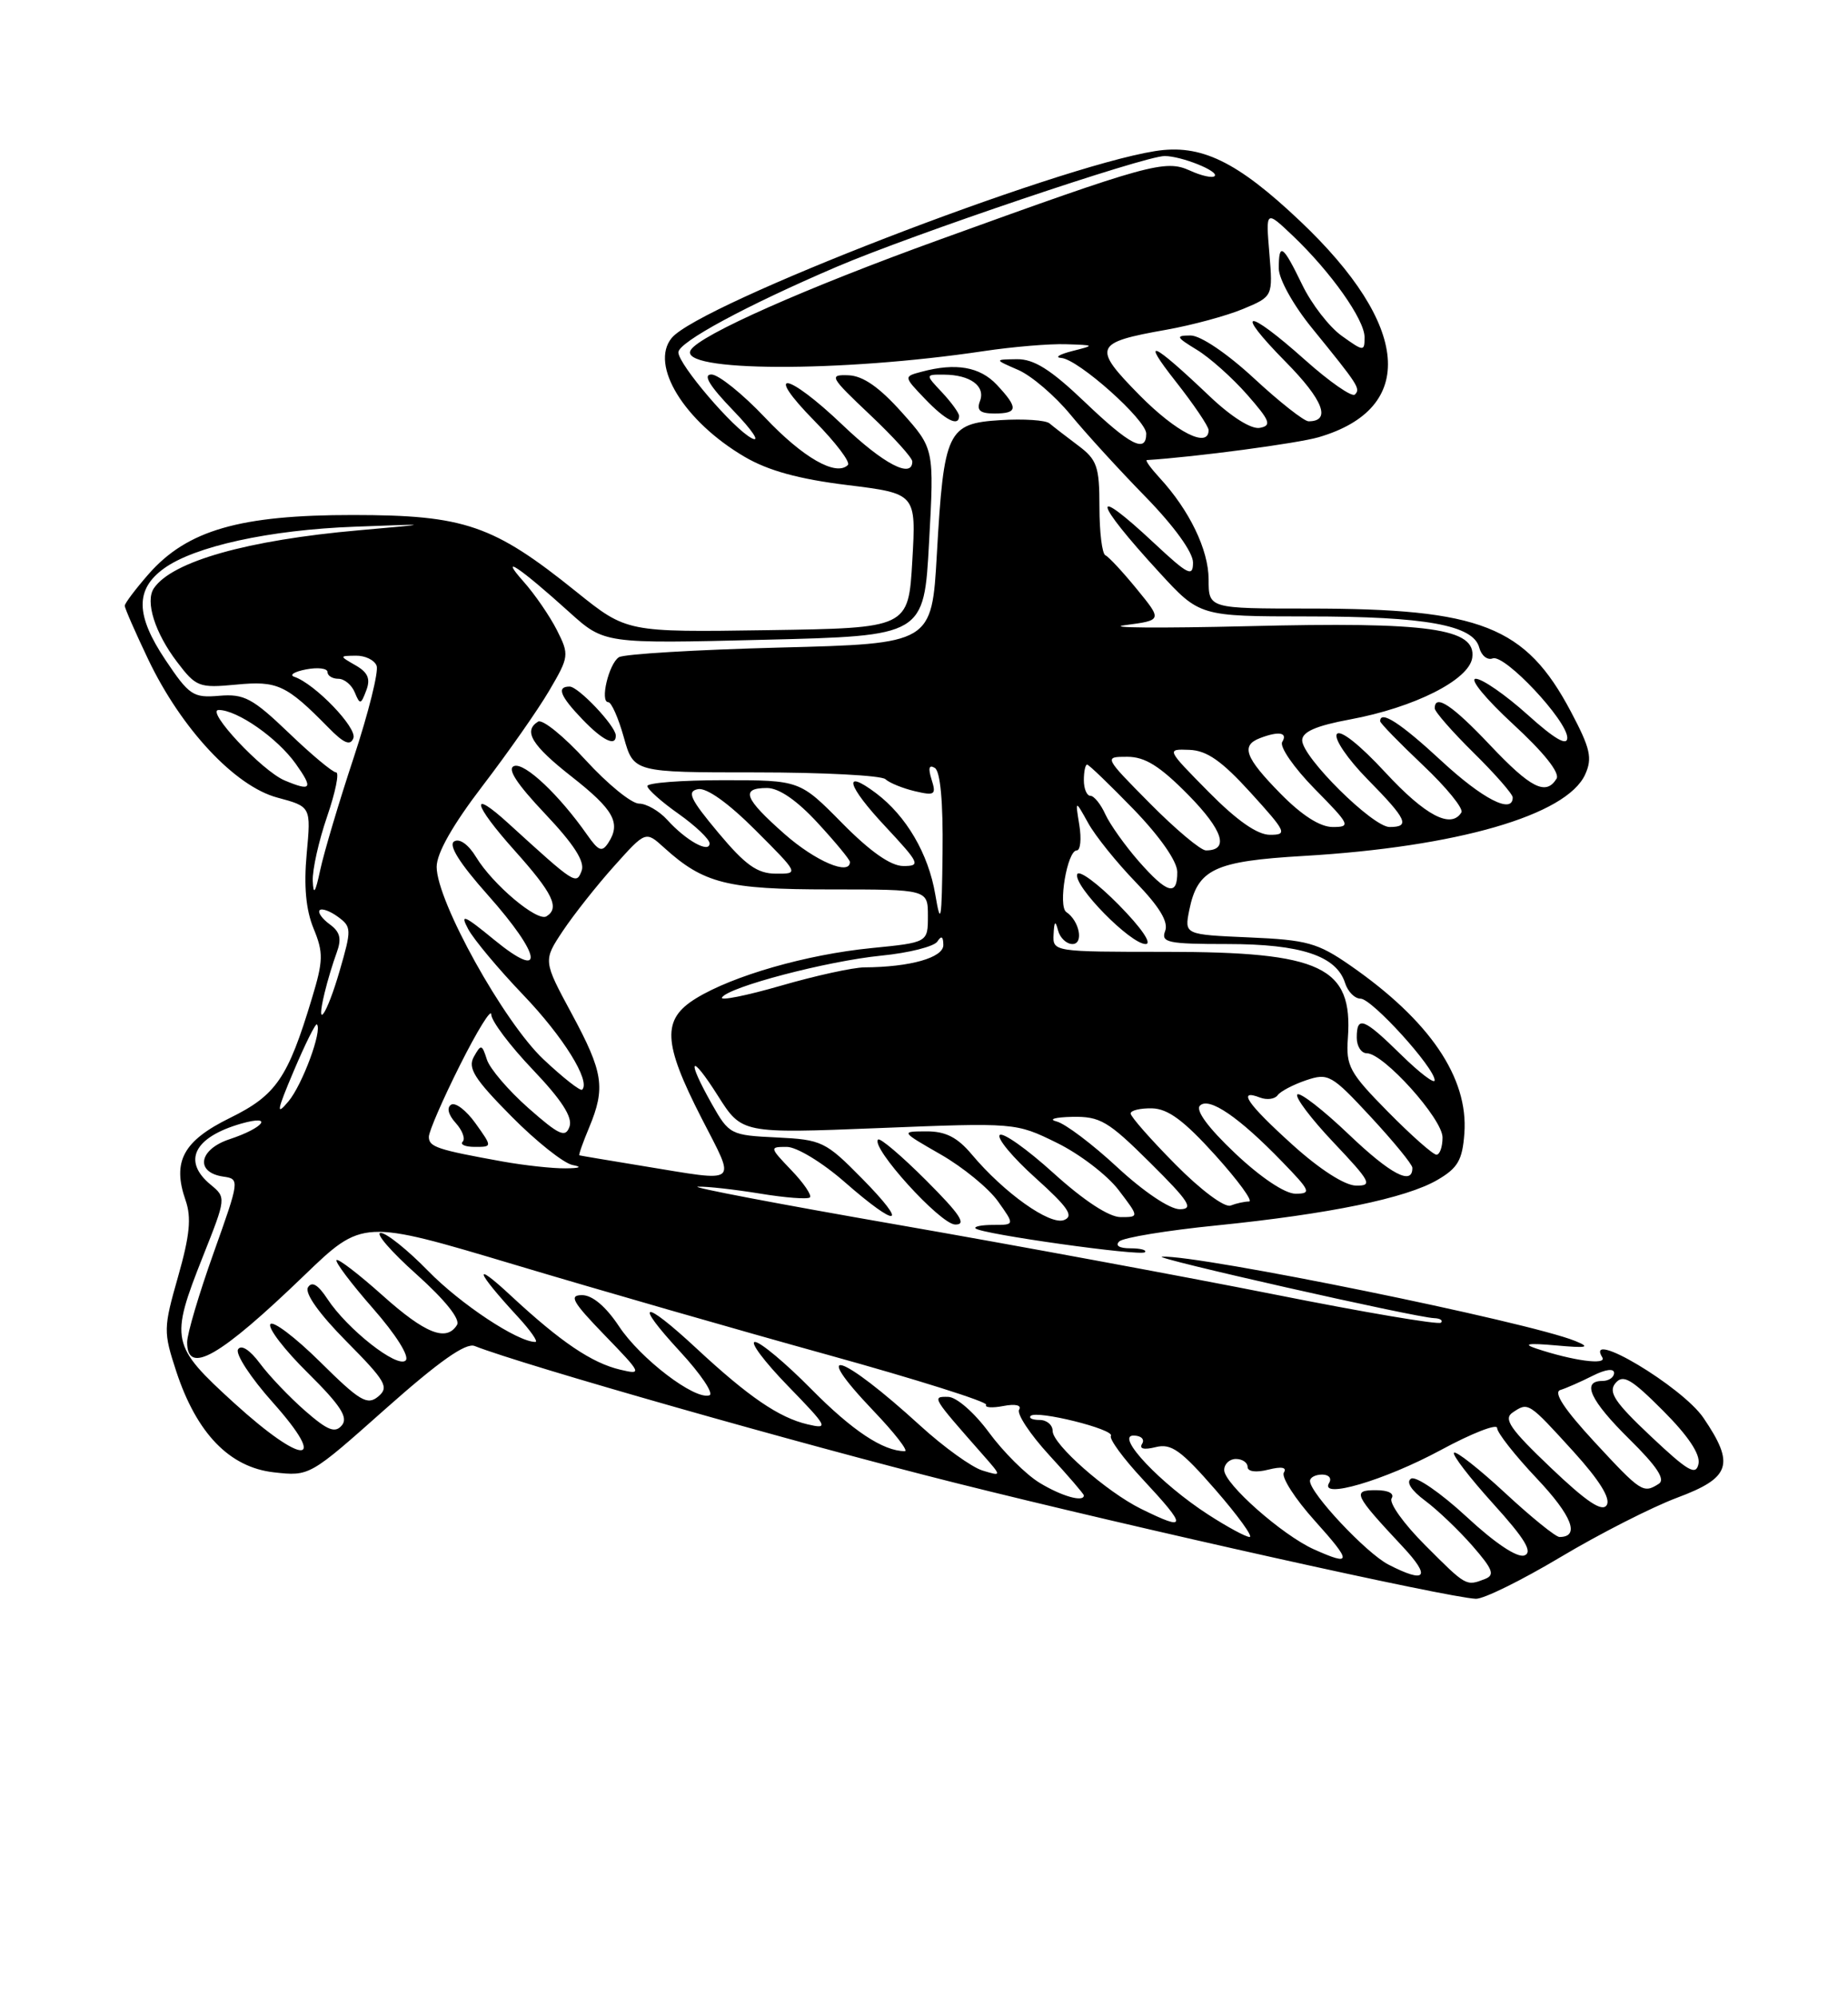 <?xml version="1.0" encoding="UTF-8" standalone="no"?>
<!DOCTYPE svg PUBLIC "-//W3C//DTD SVG 1.1//EN" "http://www.w3.org/Graphics/SVG/1.1/DTD/svg11.dtd" >
<svg xmlns="http://www.w3.org/2000/svg" xmlns:xlink="http://www.w3.org/1999/xlink" version="1.1" viewBox="0 0 237 256">
 <g >
 <path fill="currentColor"
d=" M 200.13 199.58 C 205.12 196.60 211.86 193.17 215.10 191.96 C 221.96 189.40 222.52 187.70 218.46 181.73 C 215.74 177.73 203.16 170.22 205.49 173.98 C 206.12 175.01 201.71 174.41 197.00 172.84 C 195.24 172.25 195.97 172.13 199.50 172.44 C 203.58 172.81 204.04 172.70 202.00 171.87 C 195.95 169.42 153.87 160.84 149.03 161.07 C 147.37 161.15 181.58 168.88 183.92 168.95 C 184.70 168.98 185.09 169.24 184.80 169.53 C 184.51 169.83 174.87 168.19 163.38 165.90 C 151.90 163.62 130.12 159.59 115.00 156.96 C 99.88 154.33 88.40 152.14 89.50 152.10 C 90.60 152.05 94.17 152.45 97.44 152.98 C 100.70 153.52 103.60 153.74 103.87 153.47 C 104.13 153.20 103.07 151.63 101.49 149.99 C 98.68 147.05 98.67 147.00 100.90 147.00 C 102.17 147.00 105.45 148.99 108.32 151.50 C 115.21 157.53 116.64 157.23 110.54 151.04 C 105.88 146.31 105.39 146.07 99.61 145.79 C 93.70 145.51 93.50 145.41 91.29 141.50 C 87.96 135.60 88.52 134.84 92.07 140.45 C 95.14 145.29 95.14 145.29 112.70 144.59 C 130.20 143.89 130.26 143.89 135.52 146.47 C 138.43 147.89 141.99 150.61 143.45 152.52 C 146.10 156.00 146.10 156.00 143.72 156.00 C 142.23 156.00 139.01 153.89 135.13 150.38 C 131.71 147.28 128.60 145.08 128.21 145.48 C 127.82 145.88 129.88 148.36 132.80 150.98 C 137.01 154.77 137.76 155.88 136.45 156.38 C 134.64 157.07 128.77 152.90 124.62 147.96 C 122.78 145.77 121.27 145.00 118.81 145.01 C 115.50 145.02 115.50 145.02 120.66 147.98 C 123.50 149.61 126.79 152.30 127.98 153.97 C 130.14 157.00 130.14 157.00 127.40 157.00 C 125.90 157.00 124.87 157.20 125.11 157.45 C 125.84 158.17 146.29 161.04 146.83 160.50 C 147.11 160.22 146.27 160.00 144.97 160.00 C 143.54 160.00 142.98 159.65 143.55 159.11 C 144.07 158.63 149.68 157.70 156.00 157.07 C 170.51 155.60 180.32 153.58 184.35 151.23 C 186.96 149.71 187.55 148.70 187.80 145.27 C 188.33 138.12 183.36 130.81 173.16 123.74 C 168.99 120.85 167.63 120.47 160.19 120.15 C 151.89 119.79 151.89 119.79 152.52 116.65 C 153.59 111.39 155.72 110.38 167.17 109.71 C 186.85 108.56 200.91 104.49 203.29 99.27 C 204.24 97.17 203.97 95.95 201.46 91.21 C 195.65 80.25 189.94 78.00 167.86 78.00 C 155.00 78.00 155.00 78.00 155.00 74.25 C 154.99 70.47 152.55 65.41 148.72 61.25 C 147.58 60.01 146.84 58.99 147.08 58.97 C 153.29 58.58 166.40 56.83 169.11 56.04 C 181.76 52.34 180.85 41.71 166.77 28.37 C 158.63 20.66 154.00 18.42 148.12 19.37 C 135.16 21.44 89.67 39.02 86.14 43.32 C 83.30 46.78 87.74 54.01 95.51 58.56 C 98.53 60.33 102.47 61.41 108.66 62.17 C 117.50 63.26 117.50 63.26 117.00 71.88 C 116.50 80.50 116.50 80.50 98.44 80.77 C 80.38 81.04 80.38 81.04 73.94 75.87 C 63.27 67.28 59.59 66.02 45.29 66.01 C 30.77 66.00 24.01 67.95 19.06 73.58 C 17.38 75.50 16.00 77.33 16.00 77.64 C 16.00 77.96 17.35 81.04 19.00 84.50 C 23.25 93.41 30.14 100.78 35.57 102.23 C 39.89 103.39 39.89 103.39 39.33 109.44 C 38.95 113.57 39.23 116.61 40.21 119.00 C 41.49 122.10 41.47 123.13 39.99 128.00 C 36.92 138.18 35.41 140.38 29.51 143.28 C 23.49 146.23 22.06 148.87 23.80 153.85 C 24.57 156.06 24.34 158.35 22.84 163.62 C 20.95 170.25 20.94 170.69 22.61 175.79 C 25.22 183.71 29.43 188.07 35.11 188.71 C 39.71 189.23 39.71 189.22 49.47 180.55 C 56.30 174.49 59.73 172.07 60.87 172.52 C 67.16 174.99 102.56 185.06 122.50 190.06 C 145.72 195.88 185.65 204.77 189.27 204.92 C 190.25 204.97 195.13 202.56 200.13 199.58 Z  M 118.78 151.30 C 115.64 148.16 112.86 145.80 112.61 146.06 C 111.63 147.04 120.57 156.90 122.49 156.95 C 124.02 156.99 123.16 155.68 118.78 151.30 Z  M 182.77 198.05 C 180.04 195.33 178.11 192.63 178.47 192.05 C 178.86 191.42 178.06 191.00 176.44 191.00 C 173.37 191.00 173.63 191.55 179.90 198.25 C 183.57 202.17 182.88 203.02 178.05 200.53 C 175.21 199.06 168.00 191.38 168.00 189.82 C 168.00 189.37 168.70 189.00 169.56 189.00 C 170.42 189.00 170.82 189.48 170.46 190.06 C 169.12 192.23 177.56 189.75 184.75 185.87 C 188.74 183.71 192.00 182.44 192.00 183.03 C 192.00 183.63 194.29 186.54 197.09 189.50 C 201.61 194.28 202.67 197.00 200.00 197.00 C 199.51 197.00 196.37 194.46 193.03 191.36 C 189.68 188.26 186.73 185.94 186.47 186.20 C 186.21 186.45 188.47 189.39 191.49 192.73 C 195.58 197.24 196.60 198.94 195.51 199.36 C 194.60 199.71 191.73 197.80 188.05 194.38 C 184.76 191.34 181.57 189.15 180.97 189.52 C 180.29 189.94 180.98 191.02 182.77 192.35 C 184.36 193.53 187.09 196.14 188.84 198.14 C 191.47 201.16 191.74 201.88 190.43 202.39 C 188.01 203.32 188.05 203.34 182.77 198.05 Z  M 168.50 198.58 C 164.45 196.76 157.00 190.18 157.00 188.42 C 157.00 187.64 157.68 187.00 158.50 187.00 C 159.32 187.00 160.00 187.46 160.00 188.02 C 160.00 188.62 161.08 188.77 162.65 188.37 C 164.38 187.94 165.07 188.07 164.65 188.75 C 164.30 189.32 166.07 192.09 168.60 194.90 C 173.42 200.26 173.40 200.77 168.50 198.58 Z  M 154.95 194.13 C 148.86 190.20 142.99 184.00 145.36 184.00 C 146.33 184.00 146.83 184.47 146.48 185.04 C 146.06 185.70 146.69 185.86 148.22 185.48 C 150.21 184.98 151.46 185.88 155.87 190.94 C 158.77 194.27 160.74 197.00 160.26 197.00 C 159.78 197.00 157.39 195.71 154.95 194.13 Z  M 146.33 193.39 C 141.91 191.21 135.00 185.13 135.00 183.42 C 135.00 182.64 134.25 182.00 133.33 182.00 C 132.42 182.00 131.90 181.77 132.18 181.48 C 132.95 180.71 142.99 183.21 142.47 184.04 C 142.23 184.43 144.05 186.92 146.52 189.57 C 152.31 195.79 152.28 196.32 146.33 193.39 Z  M 198.88 188.12 C 193.65 183.14 192.77 181.86 194.00 181.04 C 196.01 179.69 196.00 179.69 201.80 186.06 C 205.11 189.71 206.58 192.06 206.06 192.91 C 205.48 193.84 203.49 192.51 198.88 188.12 Z  M 133.33 190.06 C 131.58 189.00 128.66 186.09 126.83 183.60 C 124.95 181.05 122.67 179.06 121.60 179.04 C 119.48 179.00 119.50 179.02 125.97 186.37 C 128.50 189.24 128.50 189.24 126.00 188.48 C 124.62 188.06 121.05 185.49 118.05 182.76 C 107.84 173.44 103.70 172.11 112.00 180.81 C 114.73 183.66 116.54 186.00 116.04 186.00 C 113.27 186.00 109.30 183.37 104.02 178.02 C 100.75 174.71 97.51 172.00 96.82 172.00 C 96.13 172.00 98.03 174.53 101.03 177.62 C 106.19 182.93 106.33 183.21 103.56 182.56 C 99.90 181.70 95.98 179.02 89.31 172.82 C 82.42 166.42 81.15 166.67 87.22 173.24 C 89.88 176.12 91.58 178.64 90.98 178.84 C 89.10 179.47 82.12 174.14 79.38 169.99 C 77.70 167.46 75.97 166.00 74.65 166.00 C 72.92 166.00 73.41 166.86 77.54 171.13 C 82.32 176.06 82.39 176.23 79.56 175.56 C 75.90 174.70 71.92 172.01 65.55 166.10 C 60.51 161.41 60.97 162.88 66.39 168.75 C 68.04 170.54 69.06 172.00 68.66 172.00 C 66.38 172.00 59.03 167.13 54.90 162.89 C 52.27 160.20 49.54 158.01 48.81 158.02 C 48.09 158.04 50.16 160.43 53.42 163.34 C 57.07 166.61 59.06 169.09 58.61 169.82 C 57.25 172.02 54.52 170.93 49.03 166.01 C 46.02 163.32 43.38 161.29 43.16 161.51 C 42.94 161.73 45.04 164.52 47.83 167.70 C 50.78 171.06 52.54 173.86 52.03 174.37 C 50.97 175.43 44.54 170.37 41.99 166.49 C 40.79 164.66 40.00 164.19 39.50 165.00 C 39.04 165.74 40.94 168.41 44.43 171.93 C 49.49 177.04 49.93 177.81 48.50 179.00 C 47.10 180.16 46.13 179.58 41.07 174.57 C 37.86 171.40 34.98 169.22 34.67 169.73 C 34.35 170.24 36.53 173.07 39.52 176.01 C 43.67 180.12 44.68 181.68 43.85 182.68 C 42.98 183.73 42.03 183.36 39.13 180.83 C 37.13 179.08 34.53 176.36 33.35 174.77 C 32.05 173.02 30.93 172.30 30.53 172.95 C 30.16 173.54 32.17 176.61 34.99 179.76 C 42.24 187.89 38.94 187.93 30.03 179.83 C 21.91 172.43 21.77 171.78 26.04 161.00 C 29.01 153.53 29.01 153.49 27.01 151.84 C 23.35 148.82 24.88 145.76 30.92 144.02 C 35.17 142.81 33.86 144.56 29.43 146.02 C 25.48 147.33 24.99 150.28 28.65 150.81 C 30.75 151.11 30.73 151.24 27.39 160.60 C 25.53 165.81 24.00 170.96 24.00 172.04 C 24.00 176.31 28.14 173.95 39.00 163.49 C 46.50 156.27 46.50 156.27 66.00 162.10 C 76.72 165.31 94.81 170.51 106.19 173.66 C 117.57 176.81 126.69 179.69 126.47 180.05 C 126.24 180.41 127.24 180.49 128.68 180.21 C 130.23 179.91 131.05 180.11 130.70 180.68 C 130.37 181.21 132.10 183.83 134.55 186.50 C 137.00 189.16 139.00 191.49 139.00 191.67 C 139.00 192.59 136.14 191.77 133.33 190.06 Z  M 204.47 184.80 C 200.61 180.62 199.18 178.45 200.11 178.16 C 200.88 177.92 202.74 177.10 204.25 176.34 C 205.89 175.51 207.00 175.36 207.00 175.97 C 207.00 176.54 206.32 177.00 205.50 177.00 C 202.77 177.00 203.94 179.51 208.99 184.49 C 212.49 187.94 213.61 189.63 212.74 190.18 C 210.74 191.45 210.48 191.29 204.47 184.80 Z  M 211.72 184.10 C 207.09 179.74 206.22 178.44 207.17 177.29 C 208.15 176.11 209.18 176.70 213.27 180.80 C 216.49 184.02 218.07 186.38 217.83 187.61 C 217.51 189.19 216.50 188.60 211.72 184.10 Z  M 143.30 149.62 C 140.11 146.66 136.60 144.01 135.50 143.74 C 134.40 143.46 135.30 143.20 137.50 143.15 C 141.09 143.08 142.11 143.68 147.50 149.03 C 152.52 154.01 153.14 154.98 151.31 154.99 C 150.03 155.00 146.68 152.75 143.30 149.62 Z  M 150.74 149.24 C 147.58 146.05 145.00 143.12 145.00 142.72 C 145.00 142.32 146.24 142.03 147.75 142.06 C 149.80 142.11 151.86 143.64 155.85 148.06 C 158.80 151.33 160.75 154.00 160.18 154.00 C 159.62 154.00 158.56 154.23 157.82 154.52 C 157.05 154.81 153.99 152.53 150.74 149.24 Z  M 158.41 147.83 C 154.95 144.56 153.29 142.31 153.89 141.71 C 155.05 140.55 158.91 143.19 164.45 148.92 C 168.08 152.66 168.22 153.00 166.14 153.00 C 164.79 153.00 161.68 150.92 158.41 147.83 Z  M 165.74 146.71 C 159.95 141.48 158.62 139.53 161.60 140.68 C 162.48 141.01 163.49 140.88 163.85 140.38 C 164.21 139.88 165.85 139.02 167.50 138.46 C 170.35 137.50 170.77 137.74 175.81 143.17 C 178.73 146.32 181.12 149.24 181.13 149.67 C 181.18 152.01 178.36 150.53 173.00 145.42 C 169.69 142.26 166.71 139.95 166.38 140.28 C 166.05 140.62 168.14 143.39 171.03 146.44 C 175.80 151.48 176.07 152.00 173.90 151.96 C 172.45 151.94 169.22 149.86 165.74 146.71 Z  M 82.50 149.46 C 78.10 148.74 74.41 148.12 74.30 148.08 C 74.19 148.03 74.75 146.44 75.55 144.53 C 77.68 139.42 77.38 137.45 73.32 129.93 C 69.65 123.13 69.65 123.13 72.19 119.31 C 73.59 117.22 76.55 113.47 78.77 111.00 C 82.80 106.50 82.80 106.50 85.15 108.63 C 90.23 113.24 93.23 114.00 106.45 114.00 C 119.00 114.00 119.00 114.00 119.00 117.40 C 119.00 120.80 119.00 120.80 111.75 121.52 C 103.44 122.34 93.98 125.06 89.25 127.97 C 84.87 130.66 85.01 133.62 89.95 143.28 C 94.42 152.01 95.03 151.50 82.50 149.46 Z  M 64.50 148.88 C 56.07 147.36 55.00 147.01 55.00 145.71 C 55.00 145.02 56.80 140.88 59.00 136.50 C 61.20 132.12 63.00 129.21 63.00 130.02 C 63.00 130.84 65.39 134.02 68.32 137.09 C 72.03 140.98 73.46 143.20 73.04 144.40 C 72.52 145.87 71.73 145.52 67.77 142.03 C 65.21 139.77 62.81 136.97 62.44 135.80 C 61.81 133.83 61.69 133.81 60.77 135.45 C 59.96 136.90 60.83 138.28 65.56 143.06 C 68.74 146.28 72.28 149.09 73.42 149.32 C 74.73 149.57 74.38 149.74 72.50 149.75 C 70.85 149.77 67.25 149.37 64.50 148.88 Z  M 60.99 143.99 C 59.81 142.33 58.40 141.25 57.86 141.59 C 57.26 141.96 57.49 142.88 58.44 143.93 C 59.30 144.88 59.70 145.96 59.34 146.33 C 58.97 146.70 59.67 147.00 60.90 147.00 C 63.14 147.00 63.14 147.00 60.99 143.99 Z  M 178.00 142.50 C 173.07 137.50 172.60 136.65 172.86 133.07 C 173.52 123.91 169.50 122.00 149.53 122.00 C 135.09 122.00 135.00 121.99 135.12 119.75 C 135.20 118.06 135.35 117.93 135.69 119.25 C 135.94 120.21 136.77 121.00 137.54 121.00 C 139.01 121.00 138.44 118.03 136.75 116.90 C 135.66 116.16 136.87 109.00 138.09 109.00 C 138.56 109.00 138.71 107.54 138.42 105.75 C 137.89 102.50 137.89 102.50 139.56 105.50 C 140.47 107.15 143.22 110.56 145.65 113.07 C 148.70 116.22 149.87 118.17 149.43 119.32 C 148.86 120.81 149.75 121.00 157.44 121.00 C 166.83 121.00 171.39 122.51 172.50 125.99 C 172.85 127.10 173.74 128.00 174.49 128.00 C 175.94 128.00 183.98 136.85 183.99 138.46 C 184.00 138.99 182.07 137.52 179.71 135.21 C 174.89 130.48 174.00 130.13 174.00 133.00 C 174.00 134.10 174.58 135.00 175.29 135.00 C 177.44 135.00 185.00 143.40 185.00 145.79 C 185.00 147.00 184.65 148.00 184.22 148.00 C 183.78 148.00 180.99 145.53 178.00 142.50 Z  M 143.47 115.97 C 140.75 113.21 138.35 111.45 138.15 112.06 C 137.65 113.54 144.98 121.00 146.92 121.00 C 147.80 121.00 146.39 118.93 143.47 115.97 Z  M 37.68 137.25 C 39.14 133.81 40.47 131.13 40.64 131.30 C 41.37 132.04 38.78 139.04 36.99 141.17 C 35.37 143.10 35.49 142.42 37.68 137.25 Z  M 69.70 135.78 C 64.61 131.00 56.00 115.50 56.00 111.11 C 56.00 109.35 58.06 105.73 61.90 100.71 C 65.14 96.48 68.98 91.00 70.43 88.53 C 72.99 84.17 73.02 83.93 71.42 80.76 C 70.51 78.97 68.59 76.17 67.14 74.54 C 63.86 70.85 66.64 72.71 73.00 78.45 C 77.50 82.51 77.50 82.51 98.00 82.00 C 118.50 81.50 118.50 81.50 119.15 69.50 C 119.81 57.50 119.81 57.50 115.65 52.85 C 112.77 49.63 110.68 48.17 108.81 48.10 C 106.27 48.01 106.43 48.30 111.56 53.15 C 114.55 55.97 117.00 58.67 117.00 59.15 C 117.00 61.40 113.31 59.48 108.09 54.50 C 100.90 47.64 97.80 47.19 104.48 53.98 C 107.17 56.71 109.09 59.24 108.74 59.60 C 107.23 61.10 102.98 58.67 98.11 53.52 C 95.24 50.49 92.14 48.00 91.24 48.00 C 90.10 48.00 90.99 49.46 94.04 52.62 C 96.49 55.16 97.56 56.76 96.41 56.17 C 94.06 54.97 87.00 46.70 87.00 45.16 C 87.00 43.86 95.70 39.16 107.32 34.19 C 116.98 30.06 146.77 20.00 149.36 20.00 C 151.50 20.00 156.38 21.95 155.77 22.57 C 155.49 22.85 154.06 22.53 152.60 21.86 C 149.44 20.43 147.38 20.99 120.54 30.70 C 103.35 36.91 89.78 42.92 88.59 44.86 C 86.84 47.68 107.74 47.76 126.19 45.00 C 129.87 44.45 134.60 44.05 136.69 44.12 C 140.45 44.24 140.46 44.25 137.50 45.00 C 135.85 45.42 135.22 45.82 136.11 45.88 C 138.28 46.04 147.00 53.81 147.00 55.58 C 147.00 58.14 144.93 57.08 139.09 51.50 C 134.75 47.36 132.60 46.01 130.41 46.04 C 127.50 46.08 127.50 46.08 130.59 47.42 C 132.29 48.16 135.29 50.73 137.27 53.13 C 139.25 55.54 143.60 60.30 146.94 63.71 C 150.59 67.46 153.00 70.79 153.00 72.10 C 153.00 74.00 152.38 73.69 148.04 69.64 C 139.75 61.88 140.12 64.06 148.68 73.37 C 153.85 79.00 153.85 79.00 167.68 79.01 C 182.84 79.01 188.96 80.12 189.71 83.01 C 189.98 84.03 190.75 84.65 191.43 84.39 C 192.96 83.80 201.00 92.36 201.00 94.57 C 201.00 95.67 199.36 94.72 195.89 91.59 C 193.08 89.07 190.10 87.00 189.26 87.00 C 188.41 87.00 190.57 89.61 194.04 92.81 C 197.98 96.43 200.08 99.06 199.62 99.81 C 198.26 102.01 196.32 101.03 191.09 95.50 C 186.25 90.38 184.00 88.89 184.00 90.79 C 184.00 91.22 186.25 93.79 189.00 96.50 C 191.75 99.21 194.00 101.78 194.00 102.21 C 194.00 104.40 190.14 102.42 184.83 97.50 C 179.61 92.67 177.00 90.98 177.00 92.44 C 177.00 92.69 179.47 95.22 182.48 98.07 C 185.50 100.92 187.72 103.65 187.42 104.13 C 186.09 106.28 182.80 104.55 177.66 99.00 C 174.34 95.41 171.84 93.45 171.44 94.10 C 171.07 94.70 172.84 97.30 175.38 99.88 C 180.44 105.02 180.90 106.00 178.21 106.00 C 176.04 106.00 167.00 97.04 167.00 94.89 C 167.00 93.80 168.78 93.02 173.15 92.21 C 181.39 90.68 188.41 87.14 188.81 84.31 C 189.35 80.53 183.32 79.68 160.00 80.26 C 148.72 80.53 141.65 80.48 144.28 80.13 C 149.06 79.50 149.06 79.50 145.79 75.50 C 143.99 73.30 142.18 71.35 141.76 71.17 C 141.34 70.98 141.00 68.20 141.00 64.99 C 141.00 59.78 140.70 58.92 138.25 57.09 C 136.74 55.96 135.10 54.69 134.60 54.27 C 134.11 53.85 131.27 53.66 128.29 53.85 C 121.50 54.28 121.05 55.23 120.15 71.00 C 119.50 82.50 119.50 82.50 100.00 83.00 C 89.28 83.28 79.99 83.83 79.37 84.24 C 78.07 85.08 76.91 90.00 78.01 90.00 C 78.41 90.00 79.31 92.03 80.00 94.50 C 81.26 99.00 81.26 99.00 96.93 99.00 C 105.55 99.00 113.03 99.39 113.55 99.87 C 114.07 100.35 115.77 101.04 117.33 101.41 C 119.89 102.01 120.09 101.87 119.47 99.91 C 119.01 98.45 119.14 97.97 119.89 98.43 C 120.60 98.87 120.96 102.81 120.88 109.31 C 120.78 118.07 120.65 118.82 119.95 114.67 C 119.07 109.43 116.23 104.58 112.33 101.65 C 107.99 98.40 108.64 100.71 113.54 105.93 C 117.95 110.66 118.11 111.00 115.85 111.00 C 114.24 111.00 111.61 109.16 108.00 105.50 C 102.57 100.00 102.57 100.00 92.78 100.00 C 87.40 100.00 83.01 100.34 83.02 100.75 C 83.03 101.16 84.83 102.77 87.02 104.31 C 89.21 105.86 91.00 107.57 91.00 108.10 C 91.00 109.42 87.98 107.74 85.58 105.09 C 84.54 103.94 82.90 103.00 81.95 103.00 C 80.99 103.00 77.91 100.49 75.11 97.43 C 72.31 94.37 69.57 92.15 69.01 92.49 C 67.07 93.69 68.19 95.53 73.32 99.55 C 78.71 103.78 79.66 105.48 78.03 108.00 C 77.21 109.26 76.78 109.11 75.30 107.00 C 71.72 101.89 67.31 97.73 65.95 98.18 C 64.99 98.50 66.22 100.41 69.90 104.30 C 73.62 108.23 75.04 110.45 74.59 111.62 C 73.90 113.43 73.77 113.34 65.26 105.59 C 60.17 100.94 60.62 103.01 66.01 109.03 C 70.90 114.49 71.82 116.38 70.08 117.45 C 68.90 118.18 63.20 113.38 61.06 109.86 C 60.08 108.24 58.93 107.42 58.24 107.85 C 57.48 108.32 58.95 110.66 62.54 114.69 C 69.50 122.51 69.99 125.87 63.37 120.45 C 59.51 117.28 58.96 117.06 60.04 119.08 C 60.75 120.41 63.93 124.21 67.10 127.52 C 72.23 132.87 75.77 138.56 74.66 139.67 C 74.44 139.89 72.21 138.14 69.70 135.78 Z  M 78.97 94.25 C 78.92 93.01 74.17 88.00 73.05 88.00 C 71.35 88.00 71.82 89.21 74.69 92.20 C 77.31 94.93 79.03 95.76 78.97 94.25 Z  M 123.00 53.31 C 123.00 52.94 122.02 51.59 120.83 50.31 C 118.65 48.00 118.65 48.00 121.08 48.02 C 124.43 48.04 126.41 49.49 125.68 51.40 C 125.22 52.60 125.68 53.00 127.53 53.00 C 130.57 53.00 130.62 52.29 127.83 49.31 C 125.66 47.01 122.57 46.47 118.19 47.65 C 115.88 48.26 115.88 48.26 118.63 51.13 C 121.27 53.89 123.00 54.75 123.00 53.31 Z  M 41.63 127.25 C 41.99 125.74 42.69 123.43 43.17 122.13 C 43.84 120.31 43.63 119.45 42.27 118.46 C 41.30 117.75 40.73 116.94 41.00 116.66 C 41.28 116.39 42.33 116.77 43.34 117.51 C 45.09 118.79 45.10 119.13 43.56 124.43 C 41.92 130.08 40.41 132.29 41.63 127.25 Z  M 92.59 127.85 C 93.43 126.50 106.02 123.19 112.99 122.49 C 116.56 122.14 119.81 121.32 120.22 120.67 C 120.73 119.88 120.97 120.02 120.98 121.12 C 121.00 122.75 116.70 123.96 110.86 123.99 C 109.41 124.00 104.59 125.05 100.15 126.34 C 95.71 127.62 92.31 128.30 92.59 127.85 Z  M 40.11 112.91 C 40.05 111.48 40.88 107.77 41.95 104.66 C 43.02 101.55 43.54 99.00 43.10 99.00 C 42.67 99.00 39.93 96.72 37.03 93.93 C 32.39 89.49 31.30 88.91 28.12 89.18 C 24.77 89.47 24.26 89.13 21.20 84.56 C 17.39 78.86 17.33 75.55 21.00 72.88 C 24.90 70.03 34.57 67.91 45.50 67.51 C 55.50 67.13 55.50 67.13 46.00 67.97 C 31.72 69.23 22.09 71.95 19.74 75.39 C 18.59 77.07 19.86 81.11 22.72 84.86 C 25.14 88.05 25.54 88.20 30.28 87.75 C 35.58 87.24 36.71 87.76 42.10 93.24 C 44.09 95.28 44.93 95.63 45.32 94.61 C 45.83 93.29 40.37 87.63 37.75 86.75 C 37.06 86.52 37.74 86.09 39.25 85.80 C 40.76 85.51 42.00 85.66 42.00 86.14 C 42.00 86.61 42.63 87.00 43.39 87.00 C 44.16 87.00 45.11 87.79 45.50 88.75 C 46.16 90.35 46.28 90.33 46.97 88.50 C 47.54 87.02 47.19 86.19 45.62 85.29 C 43.50 84.07 43.50 84.07 45.64 84.04 C 46.82 84.02 48.02 84.60 48.30 85.33 C 48.58 86.06 47.26 91.35 45.37 97.08 C 43.47 102.81 41.54 109.30 41.07 111.50 C 40.44 114.45 40.19 114.82 40.11 112.91 Z  M 146.03 110.38 C 144.28 108.38 142.36 105.68 141.76 104.38 C 141.17 103.07 140.30 102.00 139.84 102.00 C 139.38 102.00 139.00 101.10 139.00 100.00 C 139.00 98.90 139.19 98.00 139.42 98.00 C 139.64 98.00 142.33 100.59 145.40 103.75 C 148.75 107.22 150.97 110.39 150.98 111.75 C 151.01 114.92 149.70 114.56 146.03 110.38 Z  M 92.12 106.73 C 88.51 102.41 88.05 101.44 89.51 101.15 C 90.61 100.93 93.39 102.91 96.88 106.40 C 102.48 112.00 102.48 112.00 99.49 111.98 C 97.12 111.97 95.59 110.88 92.12 106.73 Z  M 100.64 106.92 C 95.43 102.33 94.92 101.00 98.37 101.00 C 99.90 101.00 102.21 102.59 104.87 105.48 C 107.14 107.94 109.00 110.19 109.00 110.48 C 109.00 112.27 104.59 110.39 100.64 106.92 Z  M 147.50 103.00 C 141.56 97.00 141.56 97.00 144.57 97.00 C 146.85 97.00 148.75 98.19 152.41 101.90 C 156.86 106.43 157.68 109.00 154.66 109.00 C 153.99 109.00 150.77 106.30 147.50 103.00 Z  M 155.00 101.50 C 149.57 96.00 149.57 96.00 152.53 96.11 C 154.78 96.19 156.69 97.53 160.40 101.61 C 164.98 106.65 165.14 107.00 162.87 107.00 C 161.24 107.00 158.63 105.17 155.00 101.50 Z  M 164.21 101.71 C 159.67 97.09 159.11 95.56 161.58 94.61 C 164.00 93.68 165.19 93.88 164.44 95.10 C 164.07 95.70 165.94 98.40 168.59 101.10 C 173.14 105.71 173.28 106.00 170.92 106.00 C 169.29 106.00 166.95 104.50 164.21 101.71 Z  M 36.50 100.03 C 33.61 98.82 26.29 91.00 28.05 91.00 C 30.44 91.01 35.57 94.59 37.93 97.90 C 40.20 101.09 39.95 101.48 36.50 100.03 Z  M 146.16 50.67 C 140.06 44.48 140.29 43.91 149.55 42.27 C 152.87 41.68 157.31 40.48 159.42 39.60 C 163.25 38.00 163.25 38.00 162.79 32.46 C 162.33 26.93 162.33 26.93 165.79 30.21 C 170.67 34.85 175.00 40.96 175.00 43.22 C 175.00 45.07 174.90 45.07 172.09 43.06 C 170.48 41.92 168.19 38.96 167.00 36.49 C 164.52 31.37 164.00 31.01 164.00 34.41 C 164.00 35.76 165.87 39.12 168.25 42.04 C 174.23 49.39 174.51 49.82 173.76 50.57 C 173.39 50.94 170.51 48.94 167.35 46.12 C 159.77 39.36 158.14 39.55 164.90 46.40 C 169.71 51.27 170.76 54.00 167.82 54.00 C 167.24 54.00 164.09 51.52 160.83 48.50 C 157.37 45.30 153.97 43.00 152.69 43.00 C 150.73 43.01 150.81 43.20 153.50 44.84 C 155.15 45.84 158.05 48.43 159.94 50.58 C 162.89 53.94 163.12 54.55 161.57 54.84 C 160.48 55.05 157.92 53.44 155.13 50.79 C 147.73 43.75 146.21 43.09 150.77 48.88 C 153.10 51.84 155.00 54.65 155.00 55.13 C 155.00 57.52 150.87 55.43 146.16 50.67 Z "/>
</g>
</svg>